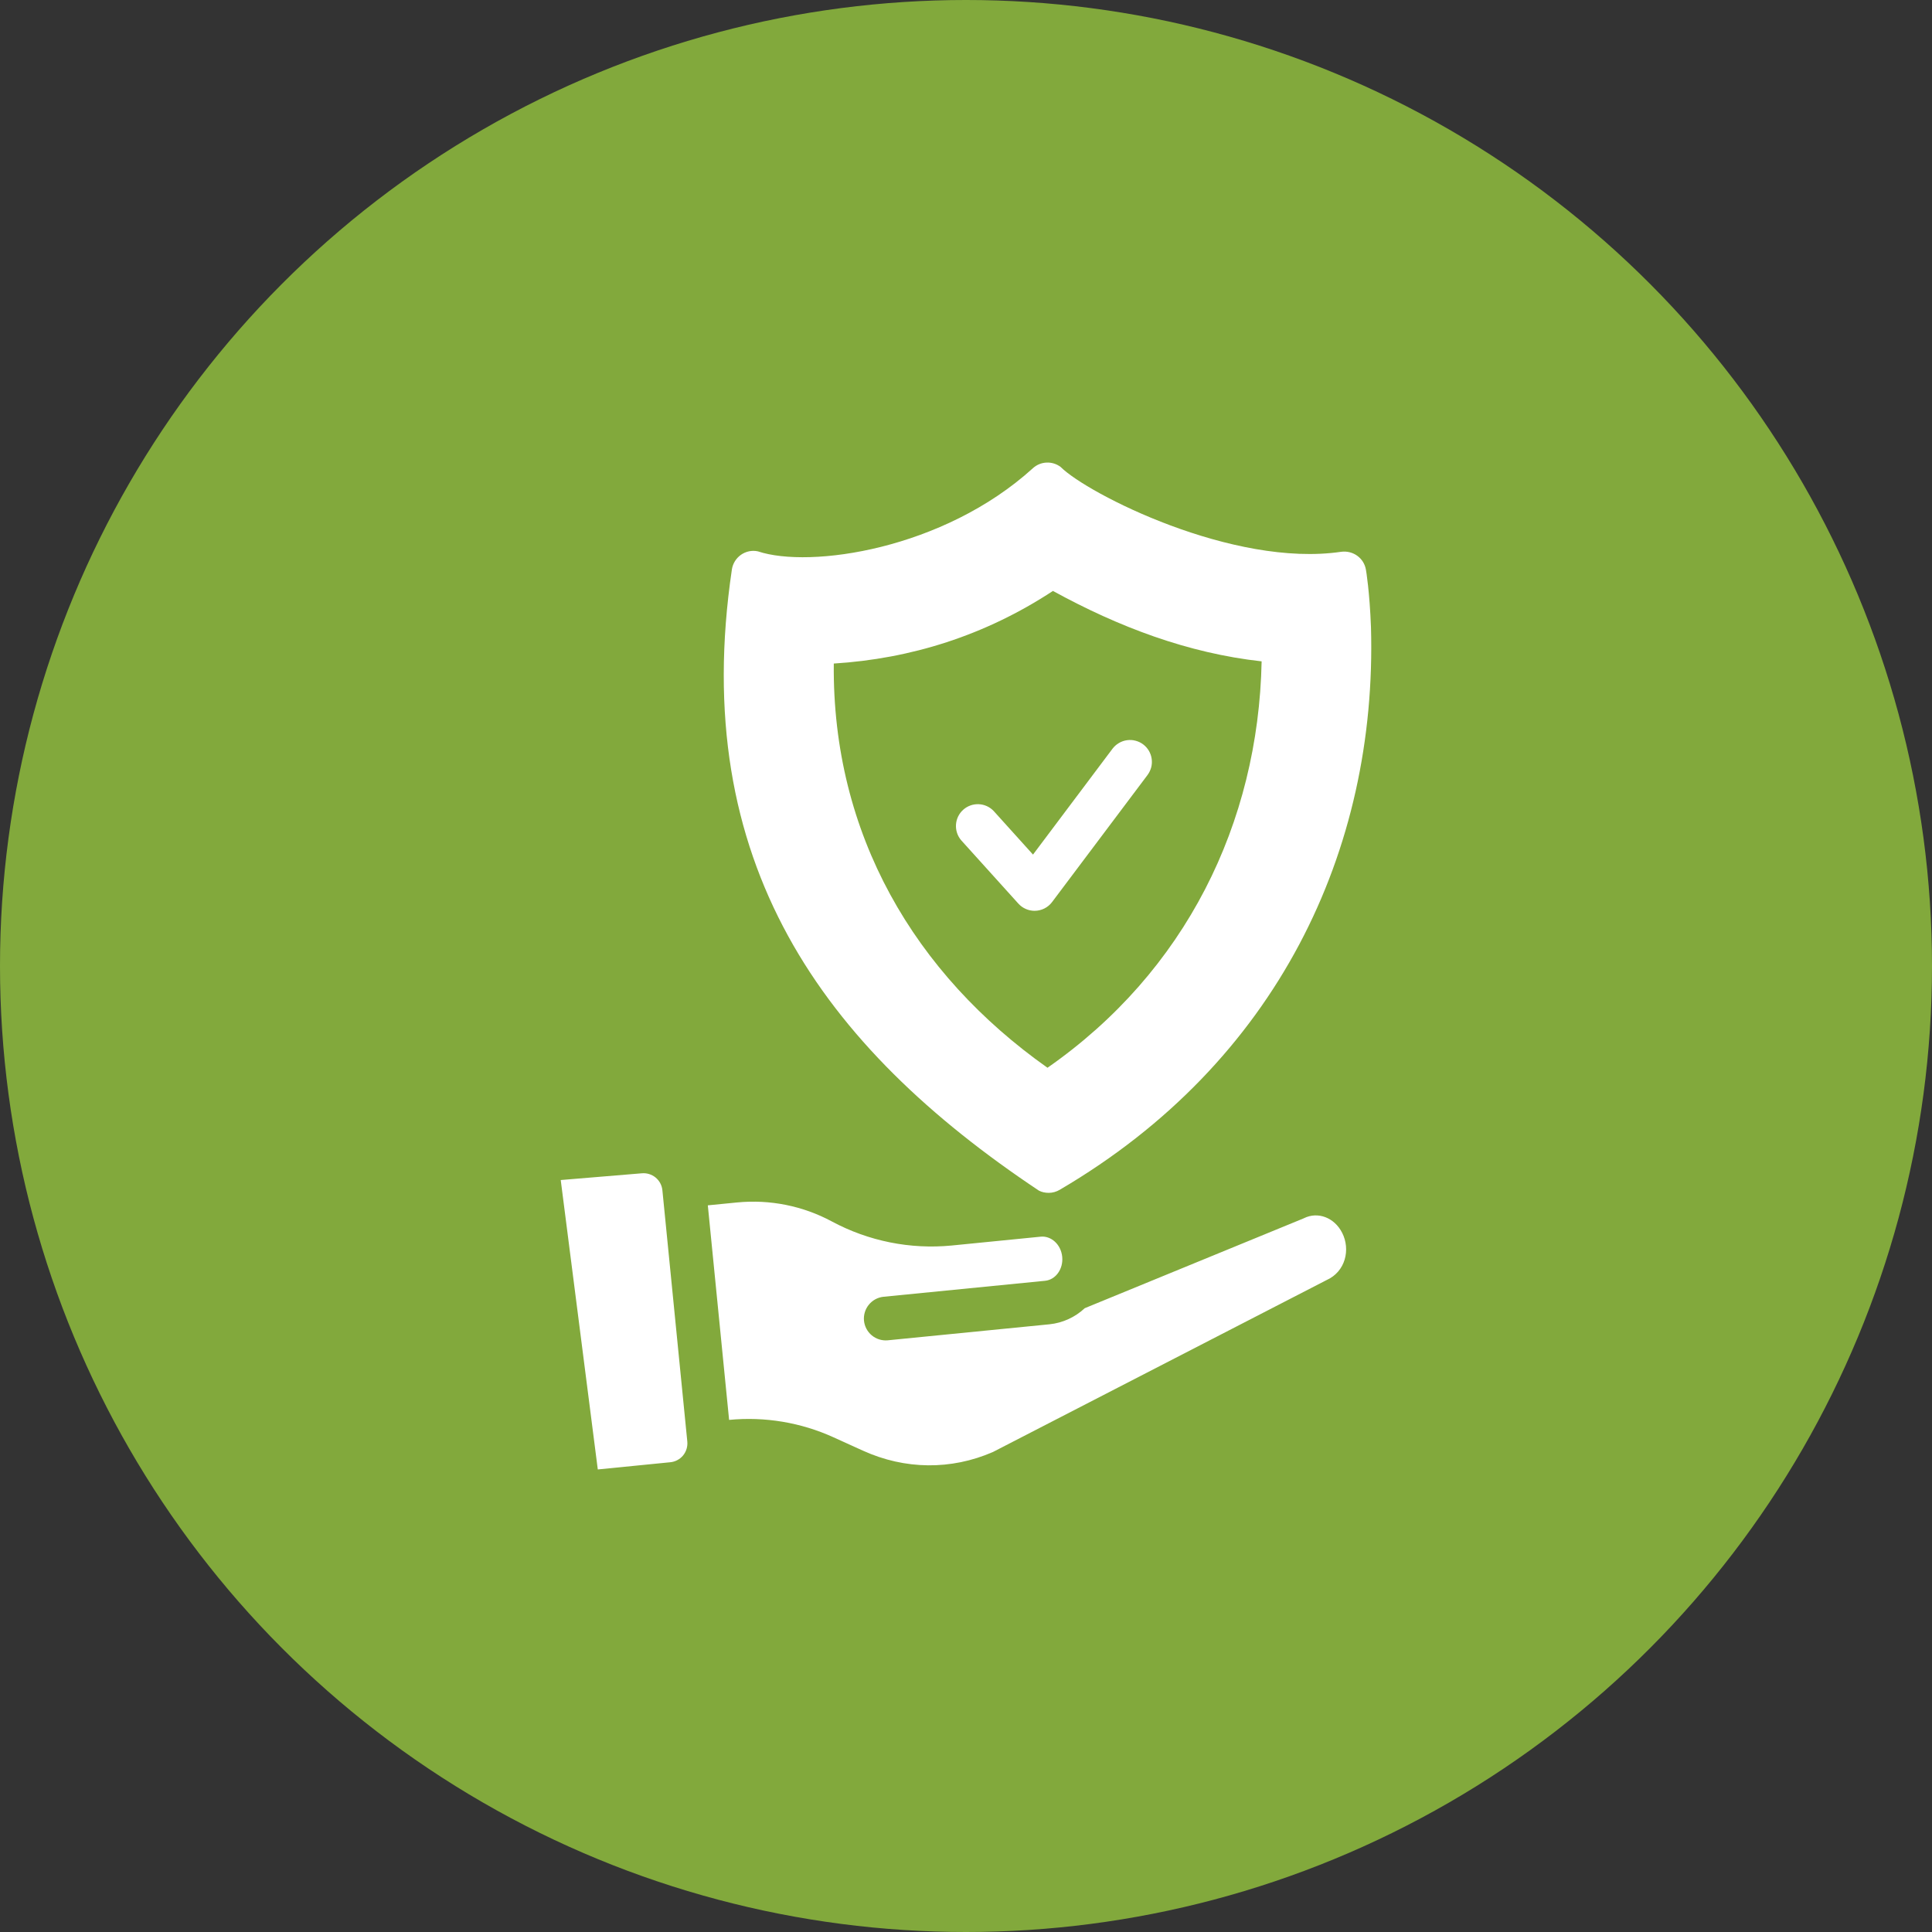 <svg width="60" height="60" viewBox="0 0 60 60" fill="none" xmlns="http://www.w3.org/2000/svg">
<rect x="0" y="0" width="60" height="60" fill="#333333" stroke="none"/>
<circle cx="30" cy="30" r="30" fill="#82A93C"/>
<path d="M40.499 37.832L33.688 40.627C33.387 40.909 33.002 41.085 32.592 41.127L27.564 41.625C27.386 41.64 27.21 41.584 27.073 41.47C26.936 41.356 26.85 41.193 26.832 41.015C26.815 40.838 26.868 40.661 26.98 40.522C27.091 40.383 27.253 40.294 27.43 40.273L32.457 39.776C32.787 39.742 33.025 39.409 32.988 39.031C32.949 38.639 32.638 38.375 32.322 38.406L29.552 38.681C28.267 38.805 26.974 38.545 25.837 37.935C24.936 37.45 23.912 37.244 22.894 37.343L21.982 37.433L22.643 44.096C23.754 43.989 24.874 44.176 25.89 44.639L26.8 45.052C28.104 45.644 29.538 45.659 30.837 45.093L41.192 39.757C41.791 39.492 41.944 38.8 41.682 38.286C41.443 37.815 40.933 37.618 40.498 37.831L40.499 37.832ZM19.929 36.438L17.414 36.647L18.565 45.635L20.818 45.411C20.973 45.396 21.116 45.319 21.215 45.199C21.313 45.078 21.36 44.924 21.345 44.769L20.571 36.964C20.556 36.809 20.479 36.667 20.359 36.568C20.238 36.47 20.084 36.423 19.929 36.438ZM32.266 36.977C32.361 37.025 32.463 37.045 32.571 37.045C32.687 37.045 32.809 37.011 32.911 36.95C39.669 32.99 42.774 26.401 42.577 19.48C42.536 18.386 42.427 17.721 42.42 17.693C42.359 17.333 42.026 17.089 41.653 17.136C38.294 17.632 33.772 15.334 32.938 14.501C32.812 14.406 32.657 14.358 32.499 14.366C32.342 14.373 32.192 14.435 32.076 14.542C29.291 17.069 25.151 17.661 23.538 17.123C23.354 17.082 23.164 17.123 23.008 17.232C22.858 17.34 22.756 17.503 22.729 17.687C21.384 26.782 25.548 32.501 32.266 36.977ZM32.7 18.352C34.74 19.47 36.887 20.285 39.181 20.539C39.079 25.57 36.817 30.174 32.531 33.16C28.409 30.25 25.84 25.906 25.894 20.607C28.281 20.458 30.588 19.74 32.7 18.352Z" fill="white"/>
<path d="M32.13 28.286C32.235 28.286 32.339 28.261 32.434 28.214C32.528 28.167 32.61 28.098 32.673 28.014L35.637 24.069C35.69 23.997 35.729 23.916 35.752 23.83C35.774 23.744 35.779 23.654 35.766 23.565C35.754 23.477 35.724 23.392 35.679 23.315C35.633 23.238 35.573 23.171 35.502 23.117C35.431 23.064 35.349 23.025 35.263 23.003C35.176 22.98 35.087 22.975 34.998 22.988C34.91 23 34.825 23.03 34.748 23.076C34.671 23.121 34.604 23.181 34.55 23.252L32.081 26.54L30.86 25.187C30.738 25.058 30.571 24.982 30.393 24.975C30.216 24.968 30.043 25.031 29.912 25.149C29.78 25.268 29.7 25.434 29.689 25.611C29.678 25.788 29.736 25.963 29.852 26.097L31.625 28.061C31.689 28.132 31.767 28.189 31.854 28.227C31.941 28.266 32.035 28.286 32.13 28.286Z" fill="white"/>
</svg>
